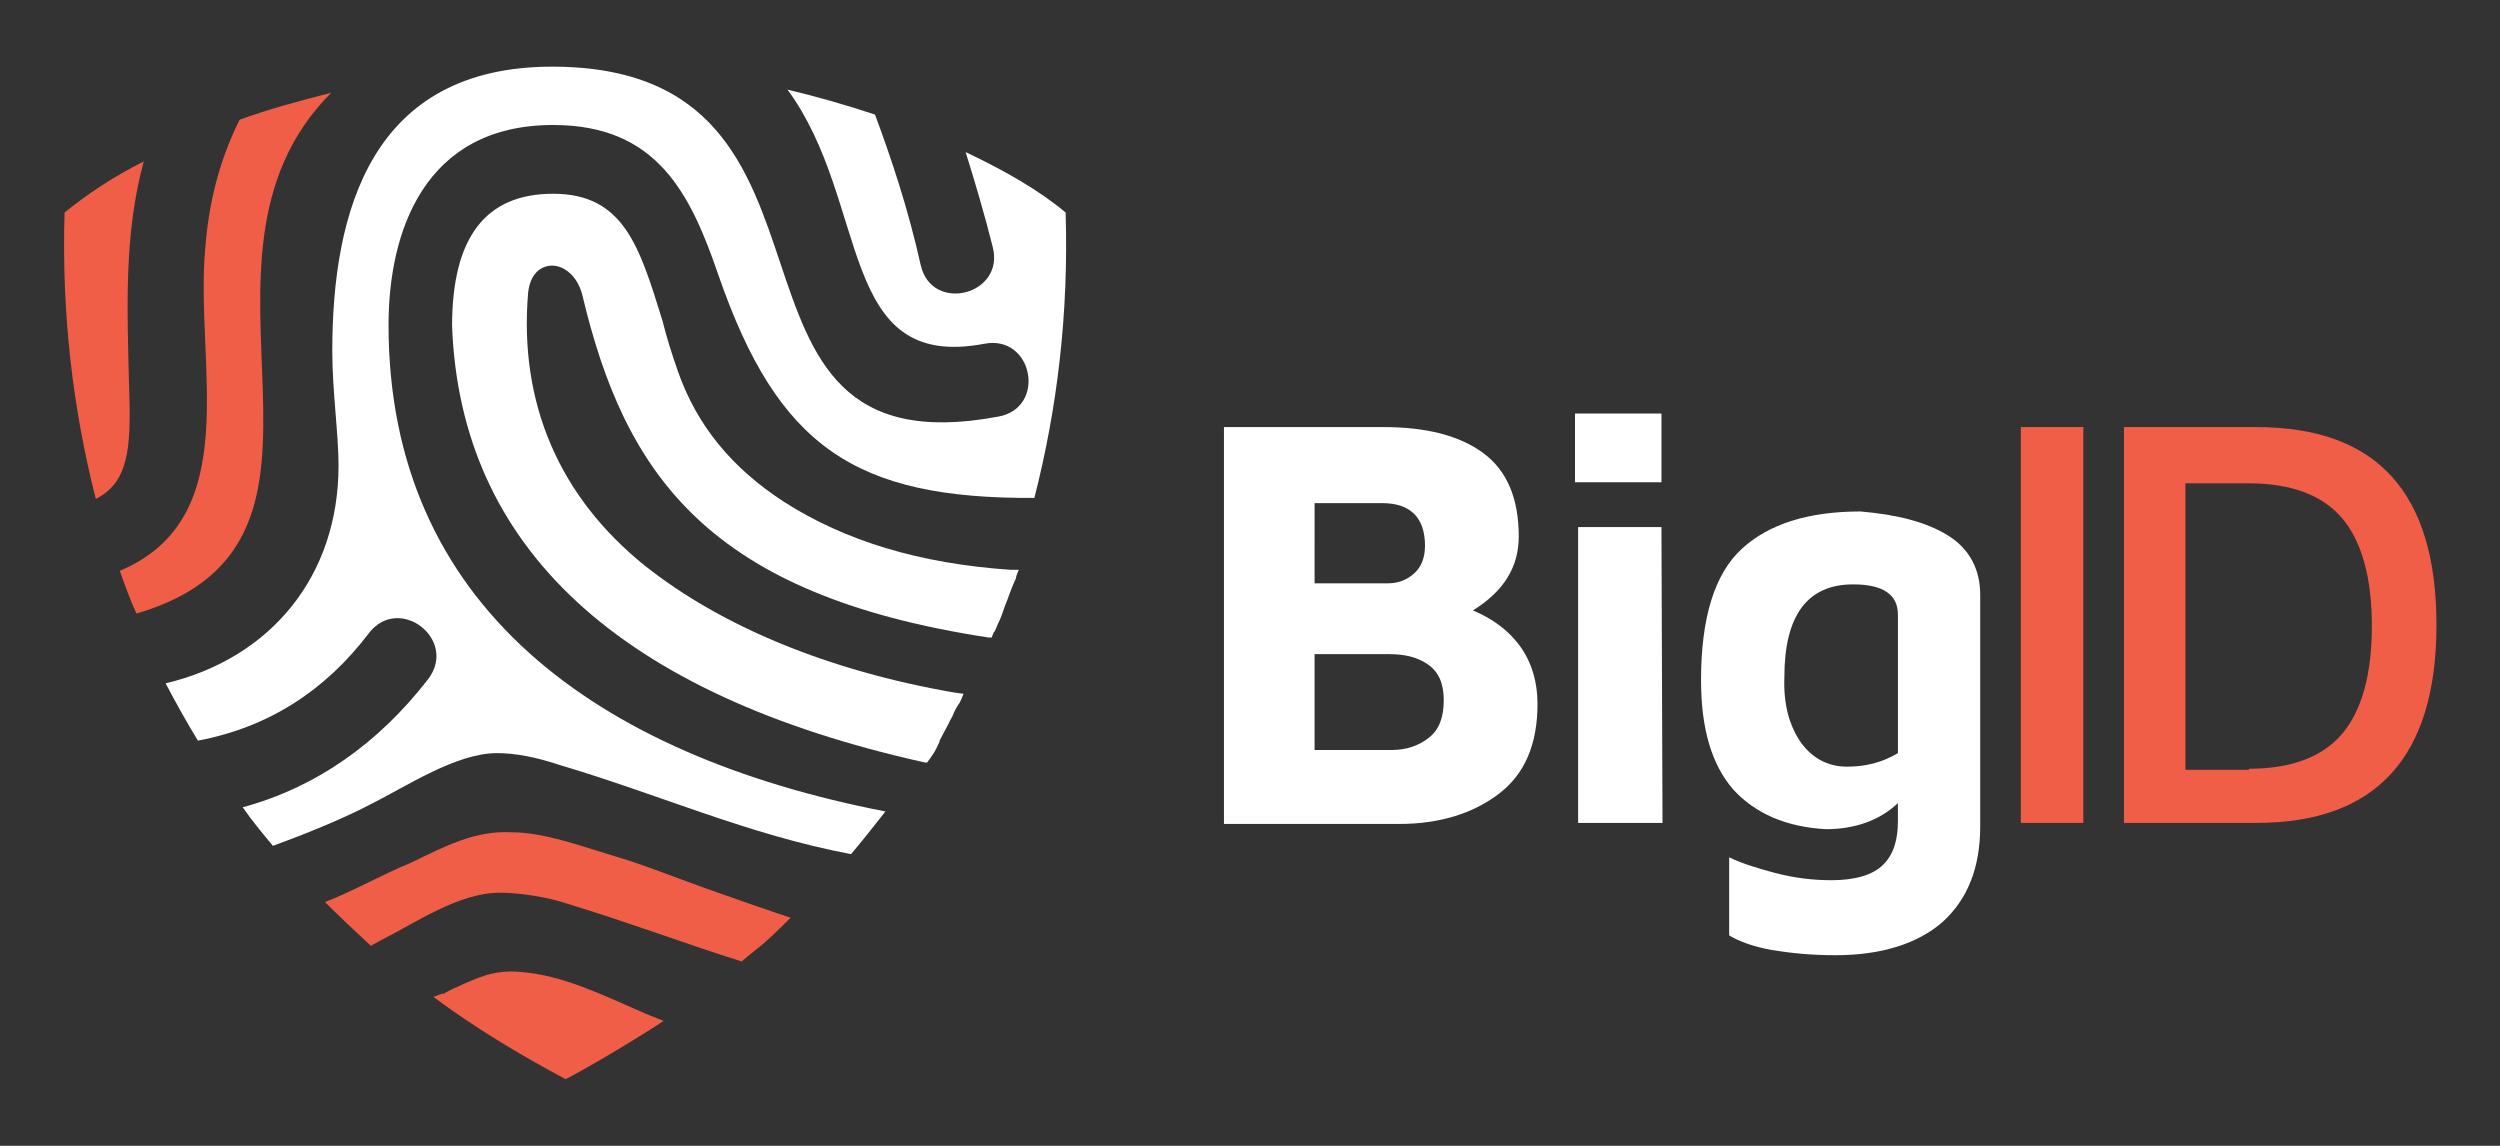 <?xml version="1.0" encoding="utf-8"?>
<!-- Generator: Adobe Illustrator 23.0.1, SVG Export Plug-In . SVG Version: 6.00 Build 0)  -->
<svg version="1.1" id="Layer_1" xmlns="http://www.w3.org/2000/svg" xmlns:xlink="http://www.w3.org/1999/xlink" x="0px" y="0px"
	 viewBox="0 0 240 110" style="enable-background:new 0 0 240 110;" xml:space="preserve">
<rect x="0" y="0" width="240" height="110" fill="#333333" stroke="none"/>
<style type="text/css">
	.st0{fill:#FFFFFF;}
	.st1{fill:#F05E47;}
</style>
<g>
	<g>
		<path class="st0" d="M145.9,62c1.1,1.5,1.7,3.4,1.7,5.6c0,3.8-1.2,6.7-3.7,8.6c-2.5,1.9-5.7,2.9-9.6,2.9h-16.8V41h15.3
			c4.1,0,7.3,0.8,9.6,2.5c2.3,1.7,3.4,4.4,3.4,8c0,3-1.5,5.3-4.4,7.1C143.3,59.4,144.8,60.5,145.9,62z M126.2,56h7
			c1,0,1.8-0.3,2.5-0.9c0.7-0.6,1.1-1.5,1.1-2.7c0-2.7-1.4-4.1-4.1-4.1h-6.5V56z M137.2,70.8c1-0.8,1.4-2,1.4-3.6
			c0-1.6-0.5-2.7-1.5-3.4c-1-0.7-2.2-1-3.7-1h-7.2v9.2h7.4C135,72,136.2,71.6,137.2,70.8z"/>
		<path class="st0" d="M151.2,39.7h8.3v6.6h-8.3V39.7z M151.4,50.6h8.1l0.1,28.4h-8.1V50.6z"/>
		<path class="st0" d="M187,51.4c2.1,1.3,3.1,3.3,3.1,5.7v22.2c0,4-1.2,7-3.6,9.2c-2.4,2.1-5.9,3.2-10.3,3.2c-2.3,0-4.3-0.2-6.1-0.5
			c-1.7-0.3-3.1-0.8-4.1-1.4v-7.5c1,0.5,2.5,1,4.4,1.5c1.9,0.5,3.7,0.7,5.4,0.7c2.3,0,4-0.5,5-1.5c1-1,1.4-2.4,1.4-4.2v-1.7
			c-1.8,1.7-4.2,2.5-6.9,2.5c-3.8-0.2-6.8-1.5-8.9-3.8c-2.1-2.4-3.1-5.9-3.1-10.5c0-6,1.3-10.2,3.9-12.6s6.4-3.6,11.4-3.6
			C182.1,49.4,184.9,50.1,187,51.4z M172.9,71.3c1.1,1.5,2.6,2.3,4.4,2.3c1.8,0,3.4-0.4,4.9-1.3V59c0-1.9-1.4-2.9-4.3-2.9
			c-4.4,0-6.6,3-6.6,8.9C171.2,67.7,171.8,69.7,172.9,71.3z"/>
		<path class="st1" d="M194,41h6v38h-6V41z"/>
		<path class="st1" d="M203.9,41h12.7c11.6,0,17.3,6.3,17.3,19c0,12.7-5.8,19-17.3,19h-12.7V41z M215.9,73.8c4,0,7-1.1,8.9-3.3
			c1.9-2.2,2.9-5.7,2.9-10.4c0-4.7-1-8.2-2.9-10.4c-1.9-2.2-4.9-3.3-8.9-3.3h-6.1v27.5H215.9z"/>
	</g>
	<g>
		<path class="st0" d="M15.9,65.6c1,1.9,2,3.7,3.1,5.5c6.9-1.3,12.3-4.9,16.4-10.3c2.9-3.8,8.6,0.6,5.7,4.4
			c-4.8,6.2-10.8,10.4-17.8,12.3c0.9,1.3,1.9,2.5,2.9,3.7c4.1-1.5,7.1-2.8,9.4-4c3.4-1.7,8.2-4.9,12.1-4.9c1.8,0,3.8,0.4,5.9,1.1
			c9.8,2.9,18.1,6.7,28.1,8.6c1.1-1.3,2.2-2.7,3.3-4.1c-27.8-5.4-47.7-19.8-47.7-46.7c0-8.9,3.4-19.2,15.8-19.2
			c10,0,13.2,6.6,15.9,14.5c5.7,16.4,13.1,21.4,30.3,21.3c2.2-8.6,3.3-17.7,3-27.4c-2.5-2.1-5.8-4-9.6-5.8c0.9,2.9,1.8,5.9,2.6,9.1
			c1.2,4.6-5.8,6.4-6.9,1.8C87.2,20.1,85.6,15.3,84,11c-2.7-0.9-5.5-1.7-8.4-2.4c8,10.9,4.7,27.1,18.9,24.4c4.7-0.9,6,6.2,1.3,7
			C65.9,45.6,84.3,6.4,53,6.4c-17.3,0-21.1,13.8-21.1,27.3c0,3.9,0.6,7.9,0.6,11C32.5,55.3,26,63.2,15.9,65.6z"/>
		<path class="st1" d="M41.6,95.7c3.9,2.9,8.2,5.5,12.7,7.9c3.3-1.7,9.2-5.4,9.4-5.6c-1-0.4-1.8-0.7-2.2-0.9
			c-3.7-1.6-7.5-3.5-11.6-3.8c-1.1-0.1-2.1,0-3.2,0.3c-0.9,0.3-1.9,0.7-2.7,1.1c-0.5,0.2-0.9,0.4-1.4,0.7
			C42.5,95.3,41.7,95.7,41.6,95.7z"/>
		<path class="st1" d="M31.2,86.6c1.4,1.4,2.9,2.8,4.4,4.2l0.9-0.5c3.4-1.7,7.5-4.6,11.5-4.6c1.8,0,4.6,0.4,6.6,1.1
			c5.9,1.8,10.9,3.7,16.6,5.5c0.8-0.7,1.5-1.2,2.3-1.9c0.8-0.7,2-1.9,2.4-2.3c-0.7-0.2-6.7-2.3-8.1-2.8c-3.1-1.1-6-2.3-9.1-3.2
			c-3-0.9-6.5-2.2-9.6-2.2c-3.5-0.2-6.5,1.4-9.6,2.9C36.6,84,34,85.5,31.2,86.6z"/>
		<path class="st1" d="M13.8,15.5c-3,1.5-5.5,3.2-7.6,4.9C5.9,30.1,7,39.3,9.2,47.9c3.1-1.6,3.4-4.7,3.2-10.5
			C12.2,29.4,11.9,22.5,13.8,15.5z"/>
		<path class="st1" d="M31.8,8.9c-3.1,0.8-6.1,1.6-8.8,2.6c-2.1,4.2-3,8.4-3.3,12.4c-1,11.1,3.9,25.8-8.2,30.9
			c0.5,1.4,1,2.8,1.6,4.1C36.7,52,15.6,25.1,31.8,8.9z"/>
		<path class="st0" d="M97.6,55.2l0.2-0.5L97,54.7c-8.8-0.6-15.9-2.8-21.7-6.5c-5.1-3.3-8.4-7.4-10.2-12.5c-0.6-1.7-1.1-3.3-1.5-4.9
			c-2.2-7.1-3.7-12.2-10.5-12.2c-6.5,0-9.7,4.2-9.7,12.7c0.8,21.3,16.1,35.4,45.4,41.9l0.2,0l0.3-0.4h0l0.2-0.3
			c0.3-0.4,0.5-0.9,0.7-1.3c0,0,0,0,0-0.1c0.3-0.6,0.6-1.1,0.9-1.7c0.1-0.3,0.3-0.5,0.4-0.8c0.1-0.3,0.3-0.6,0.4-0.8l0.2-0.3
			l0.2-0.4l0,0l0.2-0.5l-0.8-0.1c-12.2-2.1-22.5-6.4-29.8-12.2c-8.2-6.6-12.1-15.6-11.2-26.2c0.2-1.9,1.3-2.6,2.3-2.6
			c1.1,0,2.4,0.9,2.9,2.8c4.1,17.3,12.1,28.8,39,32.9l0.3,0l0.2-0.5l0.1-0.1l0.3-0.7c0.3-0.6,0.5-1.2,0.7-1.8
			c0.3-0.7,0.5-1.4,0.9-2.3l0.1-0.2L97.6,55.2L97.6,55.2z"/>
	</g>
</g>
</svg>
